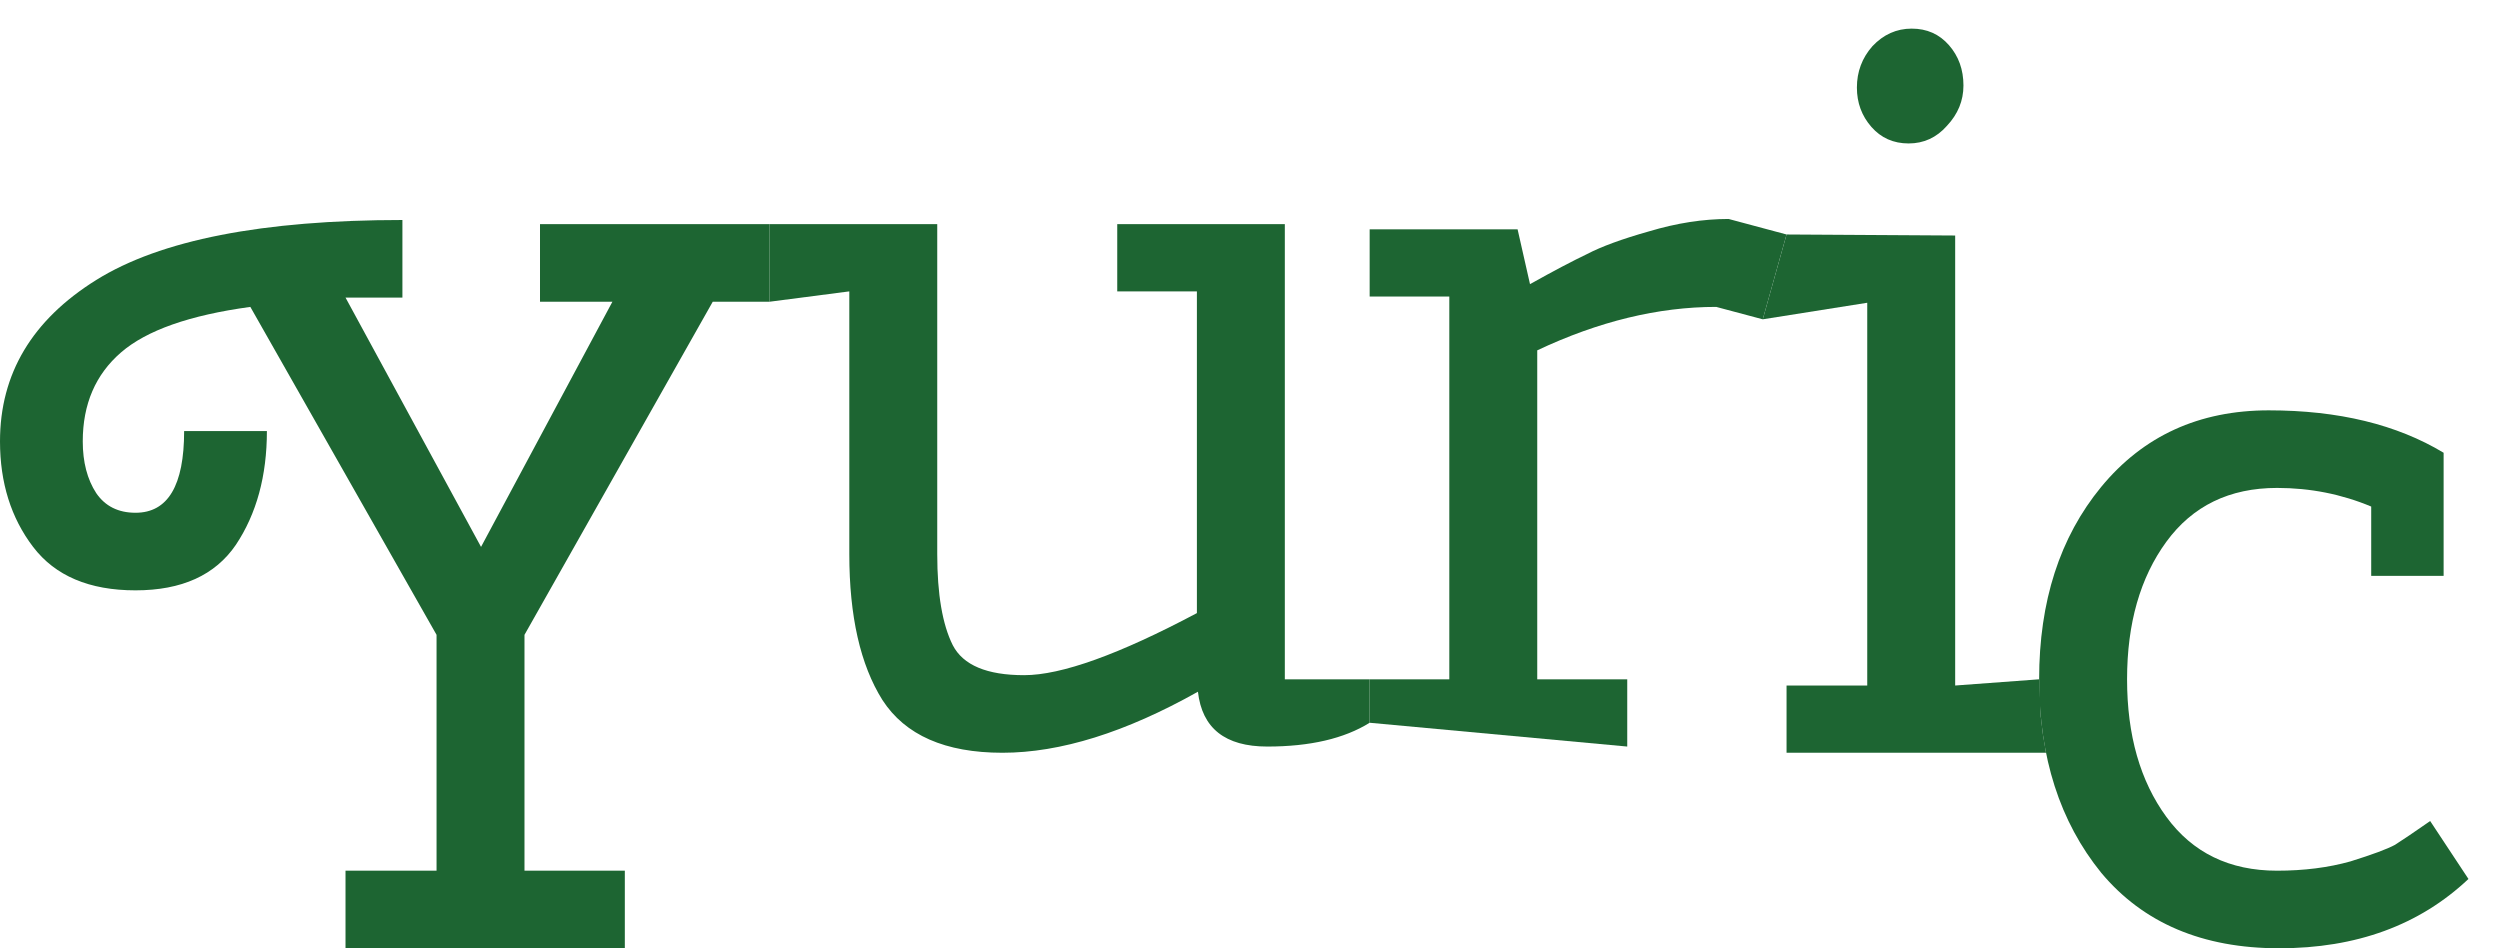 <svg width="29" height="11" viewBox="0 0 29 11" fill="none" xmlns="http://www.w3.org/2000/svg">
<path d="M4.668 2.552V3.452H4.008L5.58 6.344L7.104 3.5H6.264V2.6H8.928V3.5H8.268L6.084 7.364V10.1H7.248V11H4.008V10.1H5.064V7.364L2.904 3.56C2.2 3.656 1.7 3.832 1.404 4.088C1.108 4.344 0.96 4.688 0.96 5.12C0.96 5.36 1.012 5.56 1.116 5.72C1.22 5.872 1.372 5.948 1.572 5.948C1.948 5.948 2.136 5.632 2.136 5H3.096C3.096 5.52 2.976 5.96 2.736 6.32C2.496 6.672 2.108 6.848 1.572 6.848C1.036 6.848 0.64 6.68 0.384 6.344C0.128 6.008 0 5.6 0 5.12C0 4.336 0.372 3.712 1.116 3.248C1.86 2.784 3.044 2.552 4.668 2.552Z" fill="#1D6532"/>
<path d="M12.96 3.38V2.6H14.904V7.88H15.888V8.384C15.592 8.568 15.196 8.66 14.7 8.66C14.212 8.66 13.944 8.448 13.896 8.024C13.056 8.496 12.3 8.732 11.628 8.732C10.964 8.732 10.5 8.528 10.236 8.12C9.98 7.712 9.852 7.148 9.852 6.428V3.38L8.928 3.5V2.6H10.872V6.428C10.872 6.892 10.932 7.244 11.052 7.484C11.172 7.716 11.448 7.832 11.88 7.832C12.312 7.832 12.98 7.592 13.884 7.112V3.38H12.96Z" fill="#1D6532"/>
<path d="M17.832 7.88H18.876V8.66L15.888 8.384V7.88L16.812 7.88V3.44H15.888V2.66H17.604L17.748 3.296C18.02 3.144 18.24 3.028 18.408 2.948C18.576 2.86 18.816 2.772 19.128 2.684C19.448 2.588 19.756 2.54 20.052 2.54L20.724 2.72L20.448 3.704L19.908 3.56C19.236 3.56 18.544 3.728 17.832 4.064V7.88Z" fill="#1D6532"/>
<path d="M20.448 3.704L20.724 2.72L22.68 2.732V7.952L23.654 7.88L23.664 8.095L23.673 8.311L23.698 8.518L23.734 8.732H20.724V7.952H21.66V3.512L20.448 3.704ZM22.14 1.664C21.964 1.664 21.82 1.6 21.708 1.472C21.596 1.344 21.54 1.192 21.54 1.016C21.54 0.832 21.6 0.672 21.72 0.536C21.848 0.4 22 0.332 22.176 0.332C22.352 0.332 22.496 0.396 22.608 0.524C22.72 0.652 22.776 0.808 22.776 0.992C22.776 1.168 22.712 1.324 22.584 1.46C22.464 1.596 22.316 1.664 22.14 1.664Z" fill="#1D6532"/>
<path d="M23.654 7.88C23.654 6.976 23.894 6.232 24.374 5.648C24.862 5.056 25.51 4.76 26.318 4.76C27.126 4.76 27.802 4.924 28.346 5.252V6.68H27.506V5.876C27.162 5.732 26.798 5.66 26.414 5.66C25.862 5.66 25.434 5.868 25.13 6.284C24.826 6.7 24.674 7.232 24.674 7.88C24.674 8.528 24.826 9.06 25.13 9.476C25.434 9.892 25.862 10.1 26.414 10.1C26.726 10.1 27.01 10.064 27.266 9.992C27.522 9.912 27.694 9.848 27.782 9.8C27.87 9.744 28.006 9.652 28.19 9.524L28.634 10.196C28.066 10.732 27.334 11 26.438 11C25.55 11 24.862 10.708 24.374 10.124C23.894 9.532 23.654 8.784 23.654 7.88Z" fill="#1D6532"/>
</svg>
